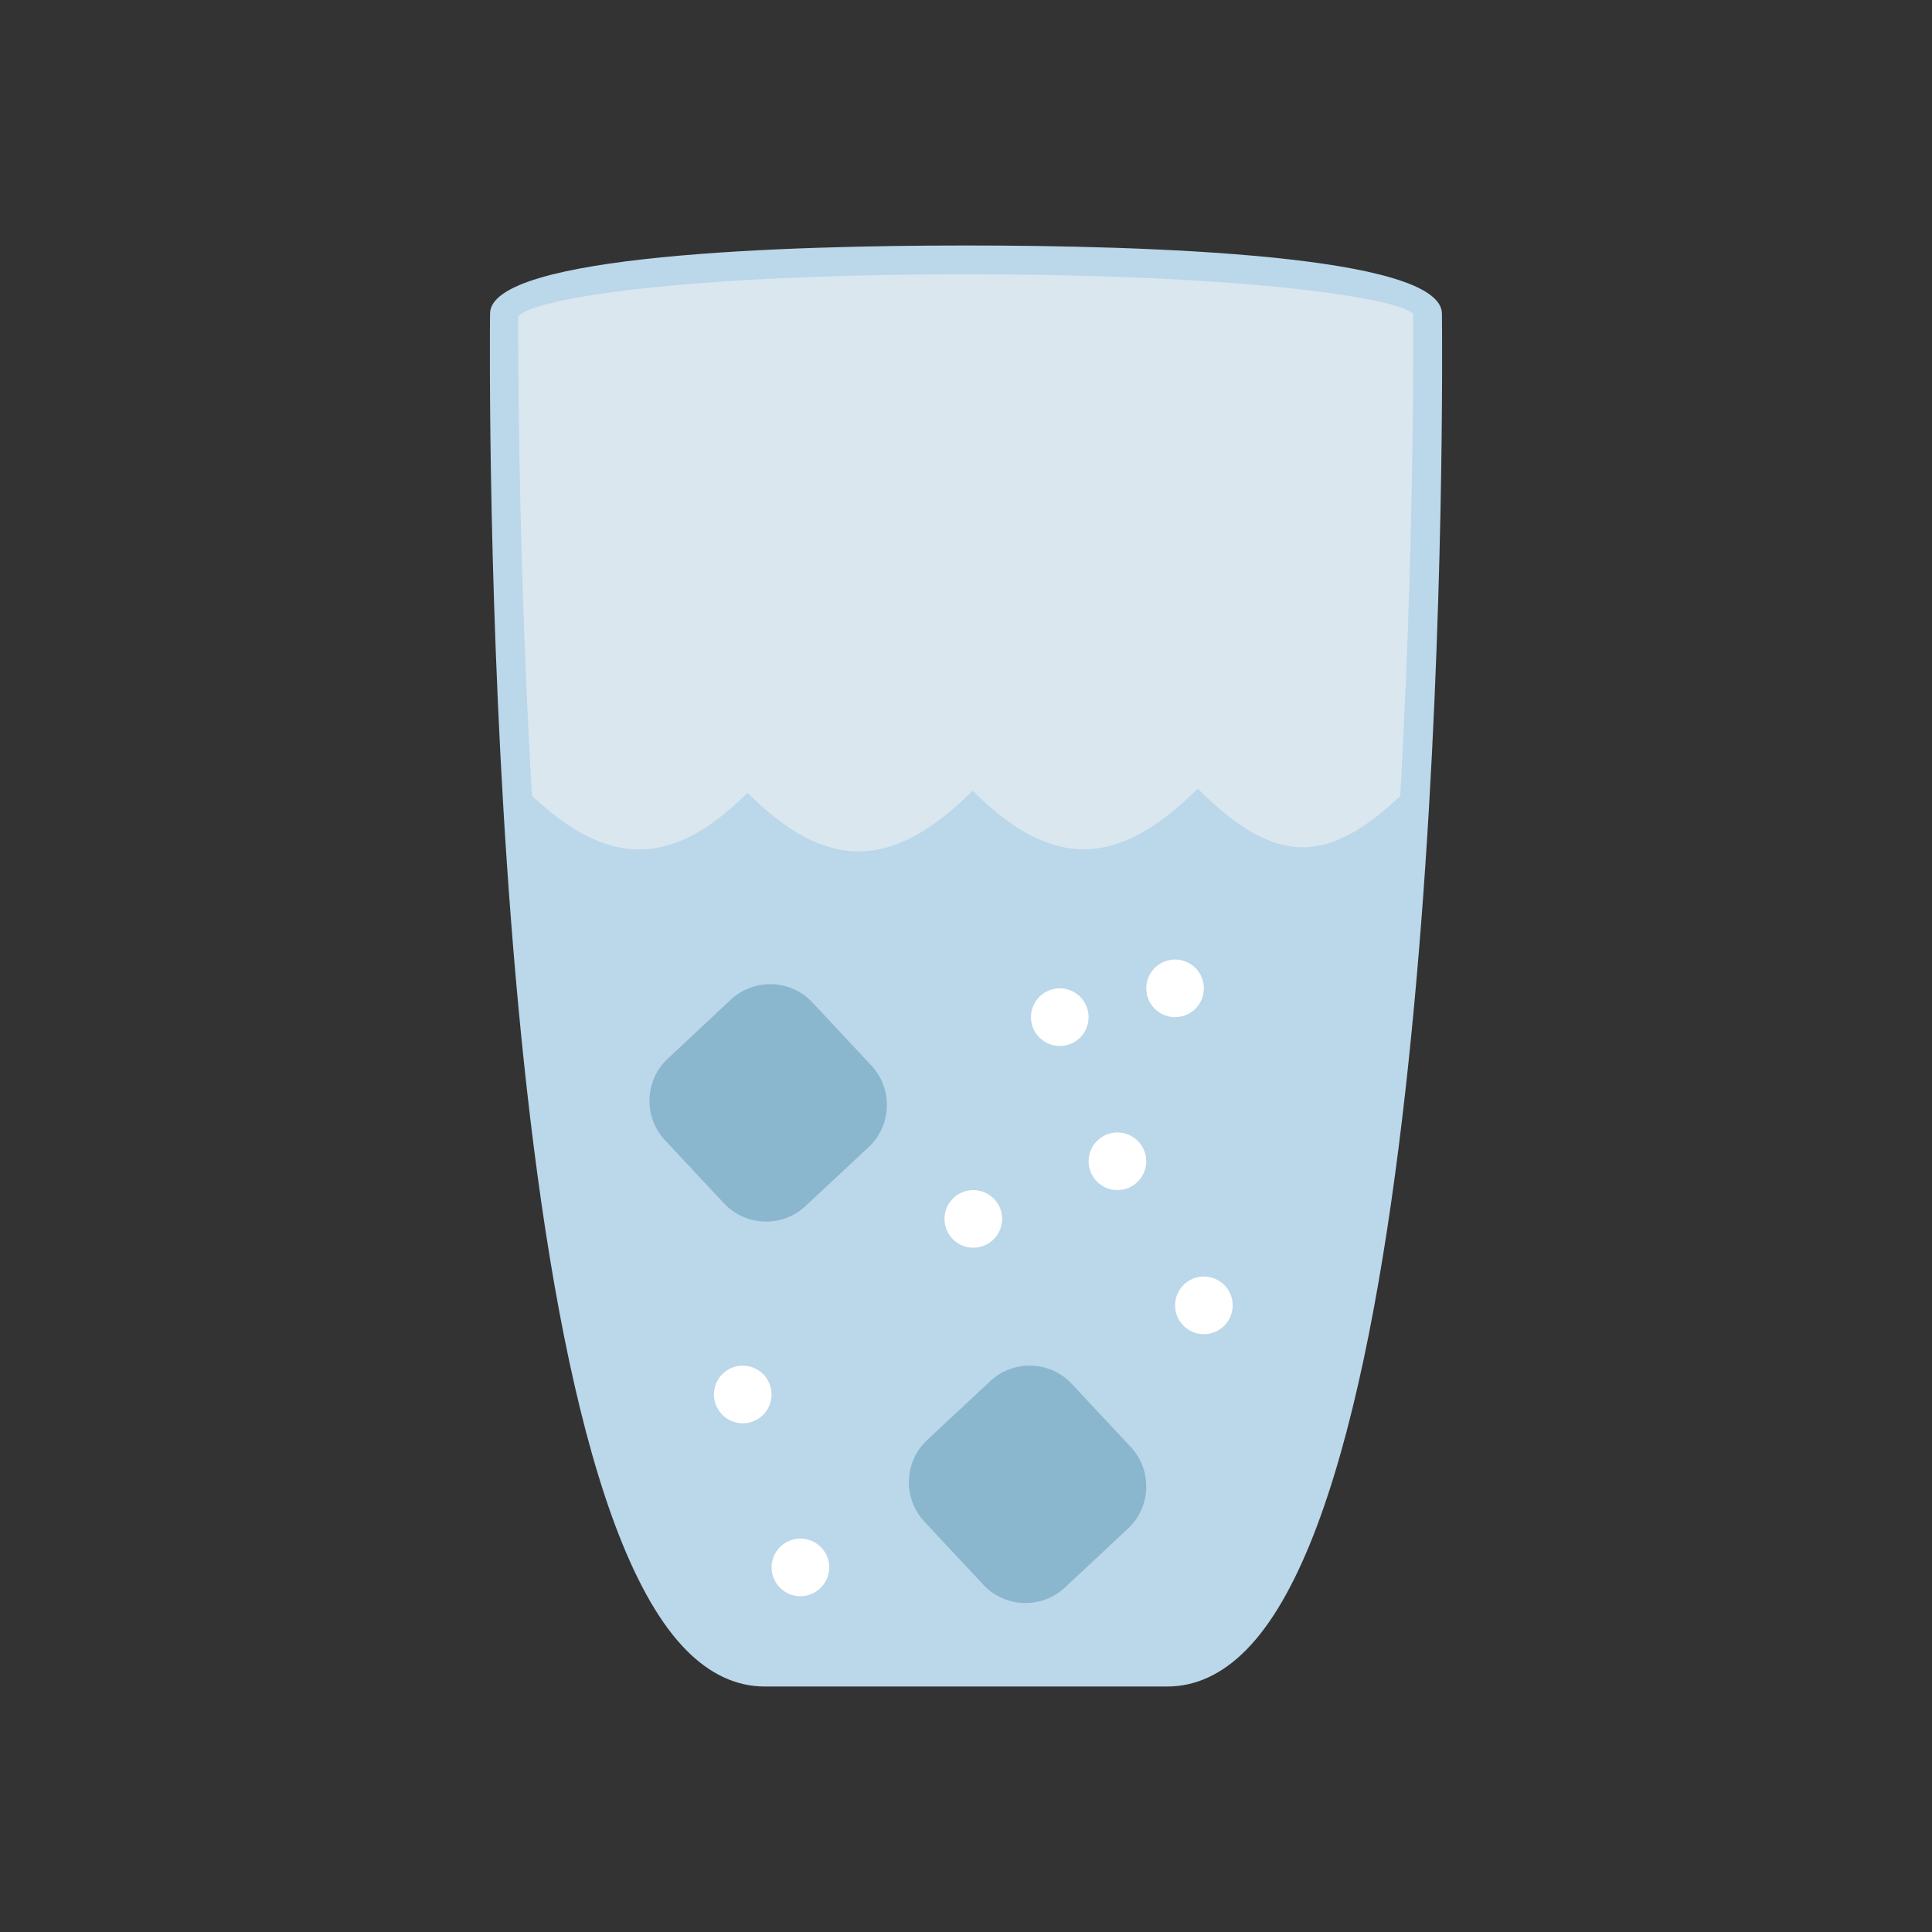 <?xml version="1.0" encoding="utf-8"?>
<!-- Generator: Adobe Illustrator 16.0.0, SVG Export Plug-In . SVG Version: 6.00 Build 0)  -->
<!DOCTYPE svg PUBLIC "-//W3C//DTD SVG 1.1//EN" "http://www.w3.org/Graphics/SVG/1.1/DTD/svg11.dtd">
<svg version="1.1" id="Capa_1" xmlns="http://www.w3.org/2000/svg" xmlns:xlink="http://www.w3.org/1999/xlink" x="0px" y="0px"
	 width="350px" height="350px" viewBox="0 0 350 350" enable-background="new 0 0 350 350" xml:space="preserve">
<rect x="0" y="0" width="350" height="350" fill="#333333" stroke="none"/>
<g>
	<g>
		<path fill="#DAE7EF" d="M211.469,302.916h-72.943c-49.569,0-47.141-246.069-47.141-246.069c0-13.016,167.226-13.016,167.226,0
			C258.61,56.847,261.253,302.916,211.469,302.916z"/>
		<path fill="#BBD7EA" d="M211.469,305.526h-72.943c-5.101,0-9.878-2.213-14.196-6.578C87.187,261.444,88.691,65.159,88.774,56.821
			c0-10.734,54.022-12.348,86.221-12.348s86.226,1.613,86.226,12.374c0.089,8.301,1.765,204.425-35.461,242.054
			C221.416,303.298,216.606,305.526,211.469,305.526z M174.995,49.694c-52.044,0-78.776,4.47-81.13,7.644
			c0.11,1.556-1.446,201.967,34.172,237.939c3.352,3.384,6.787,5.028,10.489,5.028h72.943c3.744,0,7.2-1.661,10.578-5.075
			c35.707-36.093,33.974-236.342,33.952-238.357C253.771,54.164,227.043,49.694,174.995,49.694z"/>
	</g>
	<path fill="#BBD7EA" d="M255.431,142.499c-0.162,0.162-0.324,0.324-0.486,0.486c-14.273,14.06-23.85,13.993-37.962-0.125
		c-14.546,14.546-26.507,14.655-40.782,0.381c-14.545,14.546-26.507,14.655-40.781,0.381c-14.546,14.546-26.508,13.152-40.782-1.123
		l-0.95,0.569c4.036,70.933,15.042,159.848,44.839,159.848h72.943c29.87,0,40.86-88.56,44.88-159.42L255.431,142.499z"/>
	<circle fill="#FFFFFF" cx="191.989" cy="184.267" r="5.221"/>
	<circle fill="#FFFFFF" cx="202.431" cy="210.373" r="5.221"/>
	<circle fill="#FFFFFF" cx="218.095" cy="236.478" r="5.221"/>
	<circle fill="#FFFFFF" cx="176.326" cy="220.815" r="5.221"/>
	<circle fill="#FFFFFF" cx="212.873" cy="179.046" r="5.221"/>
	<path fill="#8AB6CE" d="M157.363,207.804l-11.445,10.692c-4.198,3.922-10.839,3.697-14.76-0.501l-10.693-11.444
		c-3.921-4.197-3.696-10.839,0.501-14.76l11.444-10.693c4.198-3.921,10.839-3.695,14.76,0.502l10.692,11.444
		C161.786,197.242,161.556,203.884,157.363,207.804z"/>
	<path fill="#8AB6CE" d="M204.353,276.904l-11.444,10.693c-4.197,3.921-10.839,3.696-14.76-0.501l-10.693-11.445
		c-3.921-4.197-3.696-10.839,0.501-14.76l11.444-10.693c4.198-3.92,10.84-3.695,14.76,0.502l10.692,11.444
		C208.775,266.343,208.545,272.983,204.353,276.904z"/>
	<circle fill="#FFFFFF" cx="134.558" cy="252.621" r="5.221"/>
	<circle fill="#FFFFFF" cx="145" cy="283.948" r="5.221"/>
</g>
</svg>
